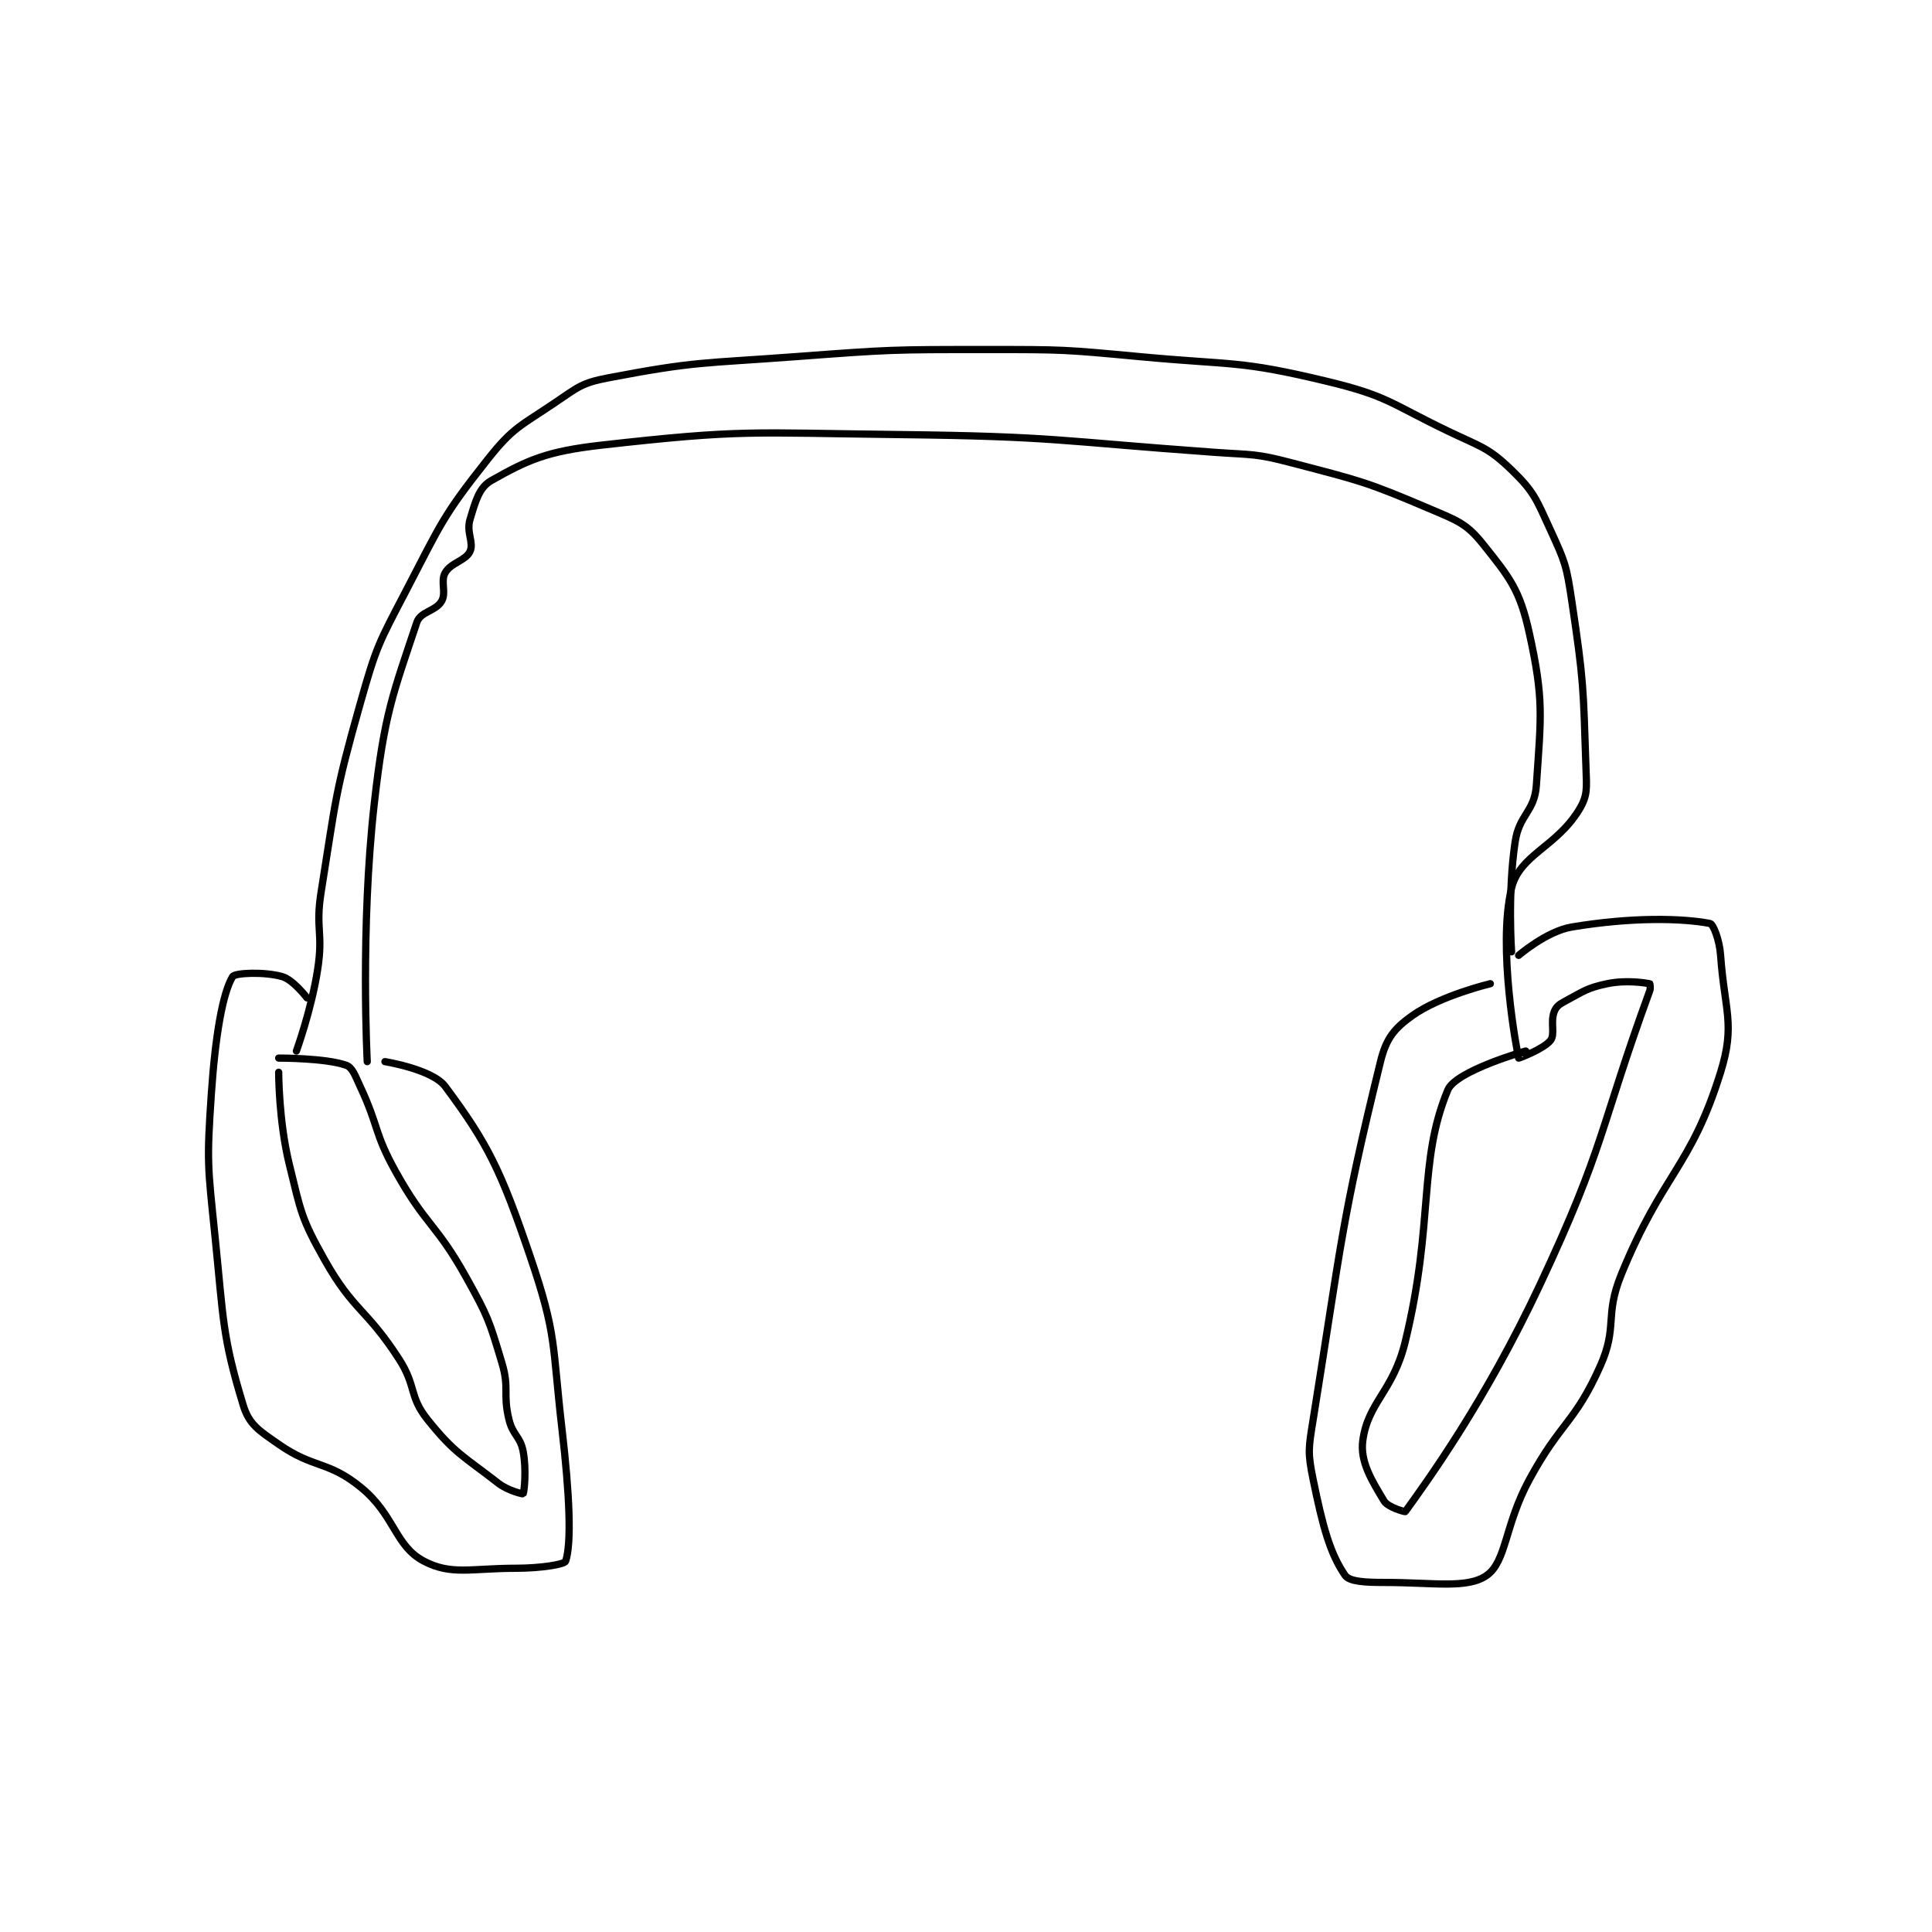 <?xml version="1.0" encoding="utf-8"?>
<!DOCTYPE svg PUBLIC "-//W3C//DTD SVG 1.1//EN" "http://www.w3.org/Graphics/SVG/1.1/DTD/svg11.dtd">
<svg viewBox="0 0 800 800" preserveAspectRatio="xMinYMin meet" xmlns="http://www.w3.org/2000/svg" version="1.1">
<g fill="none" stroke="black" stroke-linecap="round" stroke-linejoin="round" stroke-width="2.045">
<g transform="translate(87.52,144.735) scale(1.467) translate(-110,-52.133)">
<path id="0" d="M129 256.133 C129 256.133 128.995 269.882 132 282.133 C135.31 295.629 135.306 297.257 142 309.133 C150.171 323.63 153.739 322.762 163 337.133 C167.94 344.8 165.73 347.546 171 354.133 C178.657 363.704 180.965 364.328 191 372.133 C193.755 374.276 197.946 375.203 198 375.133 C198.267 374.79 199.01 368.435 198 363.133 C197.179 358.82 195.082 358.642 194 354.133 C192.209 346.673 194.202 345.474 192 338.133 C188.418 326.194 188.157 325.217 182 314.133 C173.435 298.717 170.565 299.55 162 284.133 C155.843 273.05 157.391 271.685 152 260.133 C150.521 256.963 149.823 254.767 148 254.133 C142.102 252.082 129 252.133 129 252.133 "/>
<path id="1" d="M134 250.133 C134 250.133 138.222 238.563 140 227.133 C141.646 216.553 139.293 215.8 141 205.133 C145.218 178.773 144.784 177.691 152 152.133 C156.588 135.884 157.162 135.156 165 120.133 C174.903 101.153 175.211 99.272 188 83.133 C195.192 74.058 197.119 73.817 207 67.133 C213.538 62.71 214.523 61.563 222 60.133 C246.778 55.396 248.5 56.115 275 54.133 C301.847 52.126 302.094 52.133 329 52.133 C350.425 52.133 350.671 52.134 372 54.133 C398.499 56.618 400.017 55.103 425 61.133 C442.075 65.255 442.663 67.279 459 75.133 C468.341 79.624 470.307 79.671 477 86.133 C483.411 92.323 483.981 94.387 488 103.133 C492.147 112.159 492.507 113.129 494 123.133 C497.401 145.921 497.227 147.319 498 170.133 C498.196 175.909 498.542 178.017 496 182.133 C489.52 192.625 479.281 194.743 477 204.133 C472.928 220.899 478.558 250.404 479 252.133 C479.025 252.23 486.178 249.501 488 247.133 C489.34 245.392 487.925 242.09 489 239.133 C489.526 237.687 490.342 237.018 492 236.133 C497.287 233.313 498.222 232.337 504 231.133 C509.317 230.026 514.54 230.89 516 231.133 C516.04 231.14 516.302 232.306 516 233.133 C501.766 272.162 503.465 276.796 485 316.133 C469.51 349.134 453.231 371.495 447 380.133 C446.909 380.259 442.076 378.927 441 377.133 C437.642 371.536 434.201 366.127 435 360.133 C436.46 349.182 443.56 346.323 447 332.133 C455.226 298.203 450.505 281.621 459 261.133 C461.25 255.707 481 250.133 481 250.133 "/>
<path id="2" d="M154 253.133 C154 253.133 152.002 215.542 156 180.133 C158.858 154.817 161.262 149.346 168 129.133 C169.021 126.071 173.37 125.986 175 123.133 C176.397 120.688 174.603 117.579 176 115.133 C177.63 112.281 181.79 111.725 183 109.133 C184.175 106.616 181.908 103.773 183 100.133 C184.553 94.957 185.555 91.089 189 89.133 C199.321 83.276 204.734 80.859 220 79.133 C260.073 74.603 262.2 75.65 304 76.133 C348.336 76.646 348.691 77.94 393 81.133 C404.016 81.927 404.524 81.385 415 84.133 C434.498 89.248 435.809 89.385 454 97.133 C461.866 100.484 464.279 101.232 469 107.133 C476.597 116.629 479.333 120.044 482 132.133 C486.157 150.978 485.332 155.492 484 175.133 C483.49 182.651 479.167 183.301 478 191.133 C475.849 205.575 477 222.133 477 222.133 "/>
<path id="3" d="M137 235.133 C137 235.133 133.117 230.024 130 229.133 C124.993 227.703 116.653 228.055 116 229.133 C113.179 233.788 111.115 245.852 110 262.133 C108.667 281.592 108.99 282.484 111 302.133 C113.446 326.053 113.039 330.595 119 350.133 C120.66 355.576 123.414 357.24 129 361.133 C138.917 368.045 142.789 365.72 152 373.133 C161.844 381.056 161.71 389.8 170 394.133 C177.738 398.178 183.308 396.133 196 396.133 C202.834 396.133 209.689 395.065 210 394.133 C211.708 389.009 211.104 375.226 209 357.133 C206.163 332.738 207.627 330.551 200 308.133 C191.772 283.948 188.143 276.423 176 260.133 C172.375 255.27 159 253.133 159 253.133 "/>
<path id="4" d="M479 223.133 C479 223.133 486.873 216.321 494 215.133 C511.09 212.285 525.188 212.645 533 214.133 C533.949 214.314 535.689 218.782 536 223.133 C537.113 238.718 540.213 242.591 536 256.133 C527.611 283.099 519.695 284.583 508 313.133 C503.139 325 507.066 327.831 502 339.133 C494.766 355.271 490.89 354.742 482 371.133 C475.047 383.952 475.584 394.184 470 398.133 C464.539 401.996 455.057 400.133 441 400.133 C435.668 400.133 431.228 399.914 430 398.133 C425.746 391.965 423.688 384.274 421 371.133 C419.416 363.388 419.689 362.276 421 354.133 C429.026 304.289 428.8 298.732 440 253.133 C441.612 246.57 443.881 243.766 449 240.133 C456.973 234.475 471 231.133 471 231.133 "/>
</g>
</g>
</svg>
